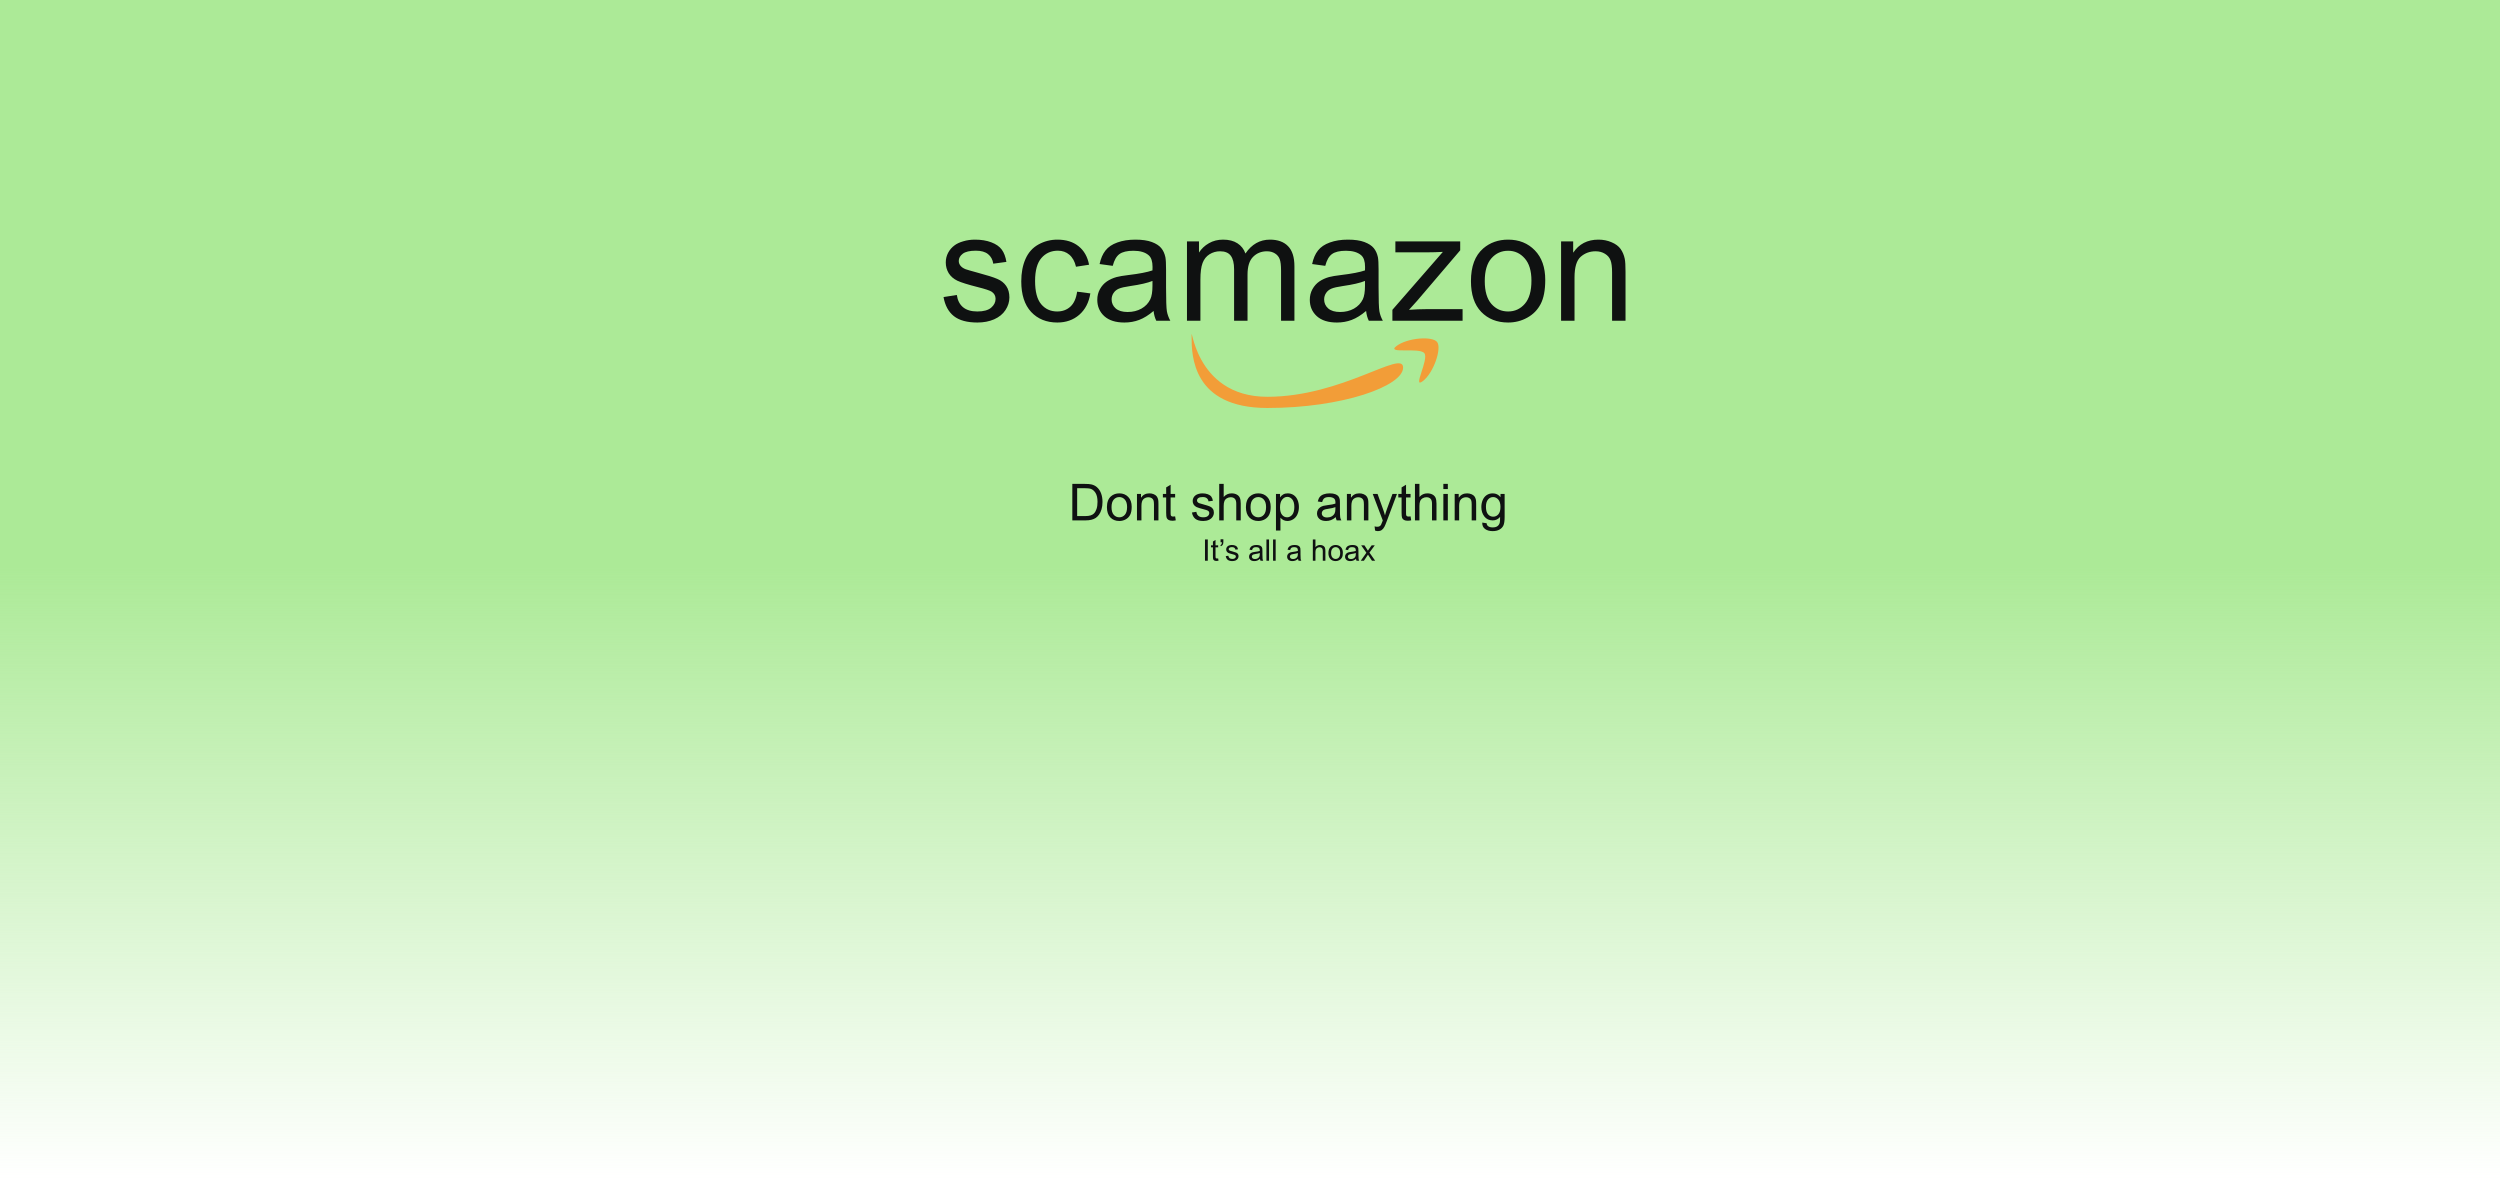 <svg width="1177" height="555" viewBox="0 0 1177 555" fill="none" xmlns="http://www.w3.org/2000/svg">
<rect width="1177" height="555" fill="url(#paint0_linear_1_48)"/>
<path d="M444.215 139.855L450.473 138.871C450.824 141.379 451.797 143.301 453.391 144.637C455.008 145.973 457.258 146.641 460.141 146.641C463.047 146.641 465.203 146.055 466.609 144.883C468.016 143.688 468.719 142.293 468.719 140.699C468.719 139.27 468.098 138.145 466.855 137.324C465.988 136.762 463.832 136.047 460.387 135.18C455.746 134.008 452.523 133 450.719 132.156C448.938 131.289 447.578 130.105 446.641 128.605C445.727 127.082 445.27 125.406 445.27 123.578C445.27 121.914 445.645 120.379 446.395 118.973C447.168 117.543 448.211 116.359 449.523 115.422C450.508 114.695 451.844 114.086 453.531 113.594C455.242 113.078 457.07 112.82 459.016 112.82C461.945 112.82 464.512 113.242 466.715 114.086C468.941 114.93 470.582 116.078 471.637 117.531C472.691 118.961 473.418 120.883 473.816 123.297L467.629 124.141C467.348 122.219 466.527 120.719 465.168 119.641C463.832 118.562 461.934 118.023 459.473 118.023C456.566 118.023 454.492 118.504 453.25 119.465C452.008 120.426 451.387 121.551 451.387 122.84C451.387 123.66 451.645 124.398 452.16 125.055C452.676 125.734 453.484 126.297 454.586 126.742C455.219 126.977 457.082 127.516 460.176 128.359C464.652 129.555 467.77 130.539 469.527 131.312C471.309 132.062 472.703 133.164 473.711 134.617C474.719 136.07 475.223 137.875 475.223 140.031C475.223 142.141 474.602 144.133 473.359 146.008C472.141 147.859 470.371 149.301 468.051 150.332C465.73 151.34 463.105 151.844 460.176 151.844C455.324 151.844 451.621 150.836 449.066 148.82C446.535 146.805 444.918 143.816 444.215 139.855ZM507.109 137.324L513.332 138.133C512.652 142.422 510.906 145.785 508.094 148.223C505.305 150.637 501.871 151.844 497.793 151.844C492.684 151.844 488.57 150.18 485.453 146.852C482.359 143.5 480.812 138.707 480.812 132.473C480.812 128.441 481.48 124.914 482.816 121.891C484.152 118.867 486.18 116.605 488.898 115.105C491.641 113.582 494.617 112.82 497.828 112.82C501.883 112.82 505.199 113.852 507.777 115.914C510.355 117.953 512.008 120.859 512.734 124.633L506.582 125.582C505.996 123.074 504.953 121.188 503.453 119.922C501.977 118.656 500.184 118.023 498.074 118.023C494.887 118.023 492.297 119.172 490.305 121.469C488.312 123.742 487.316 127.352 487.316 132.297C487.316 137.312 488.277 140.957 490.199 143.23C492.121 145.504 494.629 146.641 497.723 146.641C500.207 146.641 502.281 145.879 503.945 144.355C505.609 142.832 506.664 140.488 507.109 137.324ZM543.109 146.395C540.766 148.387 538.504 149.793 536.324 150.613C534.168 151.434 531.848 151.844 529.363 151.844C525.262 151.844 522.109 150.848 519.906 148.855C517.703 146.84 516.602 144.273 516.602 141.156C516.602 139.328 517.012 137.664 517.832 136.164C518.676 134.641 519.766 133.422 521.102 132.508C522.461 131.594 523.984 130.902 525.672 130.434C526.914 130.105 528.789 129.789 531.297 129.484C536.406 128.875 540.168 128.148 542.582 127.305C542.605 126.438 542.617 125.887 542.617 125.652C542.617 123.074 542.02 121.258 540.824 120.203C539.207 118.773 536.805 118.059 533.617 118.059C530.641 118.059 528.438 118.586 527.008 119.641C525.602 120.672 524.559 122.512 523.879 125.16L517.691 124.316C518.254 121.668 519.18 119.535 520.469 117.918C521.758 116.277 523.621 115.023 526.059 114.156C528.496 113.266 531.32 112.82 534.531 112.82C537.719 112.82 540.309 113.195 542.301 113.945C544.293 114.695 545.758 115.645 546.695 116.793C547.633 117.918 548.289 119.348 548.664 121.082C548.875 122.16 548.98 124.105 548.98 126.918V135.355C548.98 141.238 549.109 144.965 549.367 146.535C549.648 148.082 550.188 149.57 550.984 151H544.375C543.719 149.688 543.297 148.152 543.109 146.395ZM542.582 132.262C540.285 133.199 536.84 133.996 532.246 134.652C529.645 135.027 527.805 135.449 526.727 135.918C525.648 136.387 524.816 137.078 524.23 137.992C523.645 138.883 523.352 139.879 523.352 140.98C523.352 142.668 523.984 144.074 525.25 145.199C526.539 146.324 528.414 146.887 530.875 146.887C533.312 146.887 535.48 146.359 537.379 145.305C539.277 144.227 540.672 142.762 541.562 140.91C542.242 139.48 542.582 137.371 542.582 134.582V132.262ZM558.824 151V113.664H564.484V118.902C565.656 117.074 567.215 115.609 569.16 114.508C571.105 113.383 573.32 112.82 575.805 112.82C578.57 112.82 580.832 113.395 582.59 114.543C584.371 115.691 585.625 117.297 586.352 119.359C589.305 115 593.148 112.82 597.883 112.82C601.586 112.82 604.434 113.852 606.426 115.914C608.418 117.953 609.414 121.105 609.414 125.371V151H603.121V127.48C603.121 124.949 602.91 123.133 602.488 122.031C602.09 120.906 601.352 120.004 600.273 119.324C599.195 118.645 597.93 118.305 596.477 118.305C593.852 118.305 591.672 119.184 589.938 120.941C588.203 122.676 587.336 125.465 587.336 129.309V151H581.008V126.742C581.008 123.93 580.492 121.82 579.461 120.414C578.43 119.008 576.742 118.305 574.398 118.305C572.617 118.305 570.965 118.773 569.441 119.711C567.941 120.648 566.852 122.02 566.172 123.824C565.492 125.629 565.152 128.23 565.152 131.629V151H558.824ZM643.164 146.395C640.82 148.387 638.559 149.793 636.379 150.613C634.223 151.434 631.902 151.844 629.418 151.844C625.316 151.844 622.164 150.848 619.961 148.855C617.758 146.84 616.656 144.273 616.656 141.156C616.656 139.328 617.066 137.664 617.887 136.164C618.73 134.641 619.82 133.422 621.156 132.508C622.516 131.594 624.039 130.902 625.727 130.434C626.969 130.105 628.844 129.789 631.352 129.484C636.461 128.875 640.223 128.148 642.637 127.305C642.66 126.438 642.672 125.887 642.672 125.652C642.672 123.074 642.074 121.258 640.879 120.203C639.262 118.773 636.859 118.059 633.672 118.059C630.695 118.059 628.492 118.586 627.062 119.641C625.656 120.672 624.613 122.512 623.934 125.16L617.746 124.316C618.309 121.668 619.234 119.535 620.523 117.918C621.812 116.277 623.676 115.023 626.113 114.156C628.551 113.266 631.375 112.82 634.586 112.82C637.773 112.82 640.363 113.195 642.355 113.945C644.348 114.695 645.812 115.645 646.75 116.793C647.688 117.918 648.344 119.348 648.719 121.082C648.93 122.16 649.035 124.105 649.035 126.918V135.355C649.035 141.238 649.164 144.965 649.422 146.535C649.703 148.082 650.242 149.57 651.039 151H644.43C643.773 149.688 643.352 148.152 643.164 146.395ZM642.637 132.262C640.34 133.199 636.895 133.996 632.301 134.652C629.699 135.027 627.859 135.449 626.781 135.918C625.703 136.387 624.871 137.078 624.285 137.992C623.699 138.883 623.406 139.879 623.406 140.98C623.406 142.668 624.039 144.074 625.305 145.199C626.594 146.324 628.469 146.887 630.93 146.887C633.367 146.887 635.535 146.359 637.434 145.305C639.332 144.227 640.727 142.762 641.617 140.91C642.297 139.48 642.637 137.371 642.637 134.582V132.262ZM655.539 151V145.867L679.305 118.586C676.609 118.727 674.23 118.797 672.168 118.797H656.945V113.664H687.461V117.848L667.246 141.543L663.344 145.867C666.18 145.656 668.84 145.551 671.324 145.551H688.586V151H655.539ZM692.523 132.332C692.523 125.418 694.445 120.297 698.289 116.969C701.5 114.203 705.414 112.82 710.031 112.82C715.164 112.82 719.359 114.508 722.617 117.883C725.875 121.234 727.504 125.875 727.504 131.805C727.504 136.609 726.777 140.395 725.324 143.16C723.895 145.902 721.797 148.035 719.031 149.559C716.289 151.082 713.289 151.844 710.031 151.844C704.805 151.844 700.574 150.168 697.34 146.816C694.129 143.465 692.523 138.637 692.523 132.332ZM699.027 132.332C699.027 137.113 700.07 140.699 702.156 143.09C704.242 145.457 706.867 146.641 710.031 146.641C713.172 146.641 715.785 145.445 717.871 143.055C719.957 140.664 721 137.02 721 132.121C721 127.504 719.945 124.012 717.836 121.645C715.75 119.254 713.148 118.059 710.031 118.059C706.867 118.059 704.242 119.242 702.156 121.609C700.07 123.977 699.027 127.551 699.027 132.332ZM734.957 151V113.664H740.652V118.973C743.395 114.871 747.355 112.82 752.535 112.82C754.785 112.82 756.848 113.23 758.723 114.051C760.621 114.848 762.039 115.902 762.977 117.215C763.914 118.527 764.57 120.086 764.945 121.891C765.18 123.062 765.297 125.113 765.297 128.043V151H758.969V128.289C758.969 125.711 758.723 123.789 758.23 122.523C757.738 121.234 756.859 120.215 755.594 119.465C754.352 118.691 752.887 118.305 751.199 118.305C748.504 118.305 746.172 119.16 744.203 120.871C742.258 122.582 741.285 125.828 741.285 130.609V151H734.957Z" fill="#0F1111"/>
<path d="M504.852 245V227.82H510.77C512.105 227.82 513.125 227.902 513.828 228.066C514.812 228.293 515.652 228.703 516.348 229.297C517.254 230.062 517.93 231.043 518.375 232.238C518.828 233.426 519.055 234.785 519.055 236.316C519.055 237.621 518.902 238.777 518.598 239.785C518.293 240.793 517.902 241.629 517.426 242.293C516.949 242.949 516.426 243.469 515.855 243.852C515.293 244.227 514.609 244.512 513.805 244.707C513.008 244.902 512.09 245 511.051 245H504.852ZM507.125 242.973H510.793C511.926 242.973 512.812 242.867 513.453 242.656C514.102 242.445 514.617 242.148 515 241.766C515.539 241.227 515.957 240.504 516.254 239.598C516.559 238.684 516.711 237.578 516.711 236.281C516.711 234.484 516.414 233.105 515.82 232.145C515.234 231.176 514.52 230.527 513.676 230.199C513.066 229.965 512.086 229.848 510.734 229.848H507.125V242.973ZM521.141 238.777C521.141 236.473 521.781 234.766 523.062 233.656C524.133 232.734 525.438 232.273 526.977 232.273C528.688 232.273 530.086 232.836 531.172 233.961C532.258 235.078 532.801 236.625 532.801 238.602C532.801 240.203 532.559 241.465 532.074 242.387C531.598 243.301 530.898 244.012 529.977 244.52C529.062 245.027 528.062 245.281 526.977 245.281C525.234 245.281 523.824 244.723 522.746 243.605C521.676 242.488 521.141 240.879 521.141 238.777ZM523.309 238.777C523.309 240.371 523.656 241.566 524.352 242.363C525.047 243.152 525.922 243.547 526.977 243.547C528.023 243.547 528.895 243.148 529.59 242.352C530.285 241.555 530.633 240.34 530.633 238.707C530.633 237.168 530.281 236.004 529.578 235.215C528.883 234.418 528.016 234.02 526.977 234.02C525.922 234.02 525.047 234.414 524.352 235.203C523.656 235.992 523.309 237.184 523.309 238.777ZM535.285 245V232.555H537.184V234.324C538.098 232.957 539.418 232.273 541.145 232.273C541.895 232.273 542.582 232.41 543.207 232.684C543.84 232.949 544.312 233.301 544.625 233.738C544.938 234.176 545.156 234.695 545.281 235.297C545.359 235.688 545.398 236.371 545.398 237.348V245H543.289V237.43C543.289 236.57 543.207 235.93 543.043 235.508C542.879 235.078 542.586 234.738 542.164 234.488C541.75 234.23 541.262 234.102 540.699 234.102C539.801 234.102 539.023 234.387 538.367 234.957C537.719 235.527 537.395 236.609 537.395 238.203V245H535.285ZM553.25 243.113L553.555 244.977C552.961 245.102 552.43 245.164 551.961 245.164C551.195 245.164 550.602 245.043 550.18 244.801C549.758 244.559 549.461 244.242 549.289 243.852C549.117 243.453 549.031 242.621 549.031 241.355V234.195H547.484V232.555H549.031V229.473L551.129 228.207V232.555H553.25V234.195H551.129V241.473C551.129 242.074 551.164 242.461 551.234 242.633C551.312 242.805 551.434 242.941 551.598 243.043C551.77 243.145 552.012 243.195 552.324 243.195C552.559 243.195 552.867 243.168 553.25 243.113ZM561.16 241.285L563.246 240.957C563.363 241.793 563.688 242.434 564.219 242.879C564.758 243.324 565.508 243.547 566.469 243.547C567.438 243.547 568.156 243.352 568.625 242.961C569.094 242.562 569.328 242.098 569.328 241.566C569.328 241.09 569.121 240.715 568.707 240.441C568.418 240.254 567.699 240.016 566.551 239.727C565.004 239.336 563.93 239 563.328 238.719C562.734 238.43 562.281 238.035 561.969 237.535C561.664 237.027 561.512 236.469 561.512 235.859C561.512 235.305 561.637 234.793 561.887 234.324C562.145 233.848 562.492 233.453 562.93 233.141C563.258 232.898 563.703 232.695 564.266 232.531C564.836 232.359 565.445 232.273 566.094 232.273C567.07 232.273 567.926 232.414 568.66 232.695C569.402 232.977 569.949 233.359 570.301 233.844C570.652 234.32 570.895 234.961 571.027 235.766L568.965 236.047C568.871 235.406 568.598 234.906 568.145 234.547C567.699 234.188 567.066 234.008 566.246 234.008C565.277 234.008 564.586 234.168 564.172 234.488C563.758 234.809 563.551 235.184 563.551 235.613C563.551 235.887 563.637 236.133 563.809 236.352C563.98 236.578 564.25 236.766 564.617 236.914C564.828 236.992 565.449 237.172 566.48 237.453C567.973 237.852 569.012 238.18 569.598 238.438C570.191 238.688 570.656 239.055 570.992 239.539C571.328 240.023 571.496 240.625 571.496 241.344C571.496 242.047 571.289 242.711 570.875 243.336C570.469 243.953 569.879 244.434 569.105 244.777C568.332 245.113 567.457 245.281 566.48 245.281C564.863 245.281 563.629 244.945 562.777 244.273C561.934 243.602 561.395 242.605 561.16 241.285ZM574.004 245V227.82H576.113V233.984C577.098 232.844 578.34 232.273 579.84 232.273C580.762 232.273 581.562 232.457 582.242 232.824C582.922 233.184 583.406 233.684 583.695 234.324C583.992 234.965 584.141 235.895 584.141 237.113V245H582.031V237.113C582.031 236.059 581.801 235.293 581.34 234.816C580.887 234.332 580.242 234.09 579.406 234.09C578.781 234.09 578.191 234.254 577.637 234.582C577.09 234.902 576.699 235.34 576.465 235.895C576.23 236.449 576.113 237.215 576.113 238.191V245H574.004ZM586.578 238.777C586.578 236.473 587.219 234.766 588.5 233.656C589.57 232.734 590.875 232.273 592.414 232.273C594.125 232.273 595.523 232.836 596.609 233.961C597.695 235.078 598.238 236.625 598.238 238.602C598.238 240.203 597.996 241.465 597.512 242.387C597.035 243.301 596.336 244.012 595.414 244.52C594.5 245.027 593.5 245.281 592.414 245.281C590.672 245.281 589.262 244.723 588.184 243.605C587.113 242.488 586.578 240.879 586.578 238.777ZM588.746 238.777C588.746 240.371 589.094 241.566 589.789 242.363C590.484 243.152 591.359 243.547 592.414 243.547C593.461 243.547 594.332 243.148 595.027 242.352C595.723 241.555 596.07 240.34 596.07 238.707C596.07 237.168 595.719 236.004 595.016 235.215C594.32 234.418 593.453 234.02 592.414 234.02C591.359 234.02 590.484 234.414 589.789 235.203C589.094 235.992 588.746 237.184 588.746 238.777ZM600.723 249.77V232.555H602.645V234.172C603.098 233.539 603.609 233.066 604.18 232.754C604.75 232.434 605.441 232.273 606.254 232.273C607.316 232.273 608.254 232.547 609.066 233.094C609.879 233.641 610.492 234.414 610.906 235.414C611.32 236.406 611.527 237.496 611.527 238.684C611.527 239.957 611.297 241.105 610.836 242.129C610.383 243.145 609.719 243.926 608.844 244.473C607.977 245.012 607.062 245.281 606.102 245.281C605.398 245.281 604.766 245.133 604.203 244.836C603.648 244.539 603.191 244.164 602.832 243.711V249.77H600.723ZM602.633 238.848C602.633 240.449 602.957 241.633 603.605 242.398C604.254 243.164 605.039 243.547 605.961 243.547C606.898 243.547 607.699 243.152 608.363 242.363C609.035 241.566 609.371 240.336 609.371 238.672C609.371 237.086 609.043 235.898 608.387 235.109C607.738 234.32 606.961 233.926 606.055 233.926C605.156 233.926 604.359 234.348 603.664 235.191C602.977 236.027 602.633 237.246 602.633 238.848ZM628.883 243.465C628.102 244.129 627.348 244.598 626.621 244.871C625.902 245.145 625.129 245.281 624.301 245.281C622.934 245.281 621.883 244.949 621.148 244.285C620.414 243.613 620.047 242.758 620.047 241.719C620.047 241.109 620.184 240.555 620.457 240.055C620.738 239.547 621.102 239.141 621.547 238.836C622 238.531 622.508 238.301 623.07 238.145C623.484 238.035 624.109 237.93 624.945 237.828C626.648 237.625 627.902 237.383 628.707 237.102C628.715 236.812 628.719 236.629 628.719 236.551C628.719 235.691 628.52 235.086 628.121 234.734C627.582 234.258 626.781 234.02 625.719 234.02C624.727 234.02 623.992 234.195 623.516 234.547C623.047 234.891 622.699 235.504 622.473 236.387L620.41 236.105C620.598 235.223 620.906 234.512 621.336 233.973C621.766 233.426 622.387 233.008 623.199 232.719C624.012 232.422 624.953 232.273 626.023 232.273C627.086 232.273 627.949 232.398 628.613 232.648C629.277 232.898 629.766 233.215 630.078 233.598C630.391 233.973 630.609 234.449 630.734 235.027C630.805 235.387 630.84 236.035 630.84 236.973V239.785C630.84 241.746 630.883 242.988 630.969 243.512C631.062 244.027 631.242 244.523 631.508 245H629.305C629.086 244.562 628.945 244.051 628.883 243.465ZM628.707 238.754C627.941 239.066 626.793 239.332 625.262 239.551C624.395 239.676 623.781 239.816 623.422 239.973C623.062 240.129 622.785 240.359 622.59 240.664C622.395 240.961 622.297 241.293 622.297 241.66C622.297 242.223 622.508 242.691 622.93 243.066C623.359 243.441 623.984 243.629 624.805 243.629C625.617 243.629 626.34 243.453 626.973 243.102C627.605 242.742 628.07 242.254 628.367 241.637C628.594 241.16 628.707 240.457 628.707 239.527V238.754ZM634.121 245V232.555H636.02V234.324C636.934 232.957 638.254 232.273 639.98 232.273C640.73 232.273 641.418 232.41 642.043 232.684C642.676 232.949 643.148 233.301 643.461 233.738C643.773 234.176 643.992 234.695 644.117 235.297C644.195 235.688 644.234 236.371 644.234 237.348V245H642.125V237.43C642.125 236.57 642.043 235.93 641.879 235.508C641.715 235.078 641.422 234.738 641 234.488C640.586 234.23 640.098 234.102 639.535 234.102C638.637 234.102 637.859 234.387 637.203 234.957C636.555 235.527 636.23 236.609 636.23 238.203V245H634.121ZM647.387 249.793L647.152 247.812C647.613 247.938 648.016 248 648.359 248C648.828 248 649.203 247.922 649.484 247.766C649.766 247.609 649.996 247.391 650.176 247.109C650.309 246.898 650.523 246.375 650.82 245.539C650.859 245.422 650.922 245.25 651.008 245.023L646.285 232.555H648.559L651.148 239.762C651.484 240.676 651.785 241.637 652.051 242.645C652.293 241.676 652.582 240.73 652.918 239.809L655.578 232.555H657.688L652.953 245.211C652.445 246.578 652.051 247.52 651.77 248.035C651.395 248.73 650.965 249.238 650.48 249.559C649.996 249.887 649.418 250.051 648.746 250.051C648.34 250.051 647.887 249.965 647.387 249.793ZM664.086 243.113L664.391 244.977C663.797 245.102 663.266 245.164 662.797 245.164C662.031 245.164 661.438 245.043 661.016 244.801C660.594 244.559 660.297 244.242 660.125 243.852C659.953 243.453 659.867 242.621 659.867 241.355V234.195H658.32V232.555H659.867V229.473L661.965 228.207V232.555H664.086V234.195H661.965V241.473C661.965 242.074 662 242.461 662.07 242.633C662.148 242.805 662.27 242.941 662.434 243.043C662.605 243.145 662.848 243.195 663.16 243.195C663.395 243.195 663.703 243.168 664.086 243.113ZM666.16 245V227.82H668.27V233.984C669.254 232.844 670.496 232.273 671.996 232.273C672.918 232.273 673.719 232.457 674.398 232.824C675.078 233.184 675.562 233.684 675.852 234.324C676.148 234.965 676.297 235.895 676.297 237.113V245H674.188V237.113C674.188 236.059 673.957 235.293 673.496 234.816C673.043 234.332 672.398 234.09 671.562 234.09C670.938 234.09 670.348 234.254 669.793 234.582C669.246 234.902 668.855 235.34 668.621 235.895C668.387 236.449 668.27 237.215 668.27 238.191V245H666.16ZM679.531 230.246V227.82H681.641V230.246H679.531ZM679.531 245V232.555H681.641V245H679.531ZM684.863 245V232.555H686.762V234.324C687.676 232.957 688.996 232.273 690.723 232.273C691.473 232.273 692.16 232.41 692.785 232.684C693.418 232.949 693.891 233.301 694.203 233.738C694.516 234.176 694.734 234.695 694.859 235.297C694.938 235.688 694.977 236.371 694.977 237.348V245H692.867V237.43C692.867 236.57 692.785 235.93 692.621 235.508C692.457 235.078 692.164 234.738 691.742 234.488C691.328 234.23 690.84 234.102 690.277 234.102C689.379 234.102 688.602 234.387 687.945 234.957C687.297 235.527 686.973 236.609 686.973 238.203V245H684.863ZM697.836 246.031L699.887 246.336C699.973 246.969 700.211 247.43 700.602 247.719C701.125 248.109 701.84 248.305 702.746 248.305C703.723 248.305 704.477 248.109 705.008 247.719C705.539 247.328 705.898 246.781 706.086 246.078C706.195 245.648 706.246 244.746 706.238 243.371C705.316 244.457 704.168 245 702.793 245C701.082 245 699.758 244.383 698.82 243.148C697.883 241.914 697.414 240.434 697.414 238.707C697.414 237.52 697.629 236.426 698.059 235.426C698.488 234.418 699.109 233.641 699.922 233.094C700.742 232.547 701.703 232.273 702.805 232.273C704.273 232.273 705.484 232.867 706.438 234.055V232.555H708.383V243.312C708.383 245.25 708.184 246.621 707.785 247.426C707.395 248.238 706.77 248.879 705.91 249.348C705.059 249.816 704.008 250.051 702.758 250.051C701.273 250.051 700.074 249.715 699.16 249.043C698.246 248.379 697.805 247.375 697.836 246.031ZM699.582 238.555C699.582 240.188 699.906 241.379 700.555 242.129C701.203 242.879 702.016 243.254 702.992 243.254C703.961 243.254 704.773 242.883 705.43 242.141C706.086 241.391 706.414 240.219 706.414 238.625C706.414 237.102 706.074 235.953 705.395 235.18C704.723 234.406 703.91 234.02 702.957 234.02C702.02 234.02 701.223 234.402 700.566 235.168C699.91 235.926 699.582 237.055 699.582 238.555Z" fill="#0F1111"/>
<path d="M567.306 264V253.979H568.632V264H567.306ZM573.506 262.899L573.684 263.986C573.337 264.059 573.027 264.096 572.754 264.096C572.307 264.096 571.961 264.025 571.715 263.884C571.469 263.743 571.296 263.558 571.195 263.33C571.095 263.098 571.045 262.612 571.045 261.874V257.697H570.143V256.74H571.045V254.942L572.269 254.204V256.74H573.506V257.697H572.269V261.942C572.269 262.293 572.289 262.519 572.33 262.619C572.376 262.719 572.446 262.799 572.542 262.858C572.642 262.918 572.784 262.947 572.966 262.947C573.103 262.947 573.283 262.931 573.506 262.899ZM574.641 255.305V253.876H575.96V255.004C575.96 255.615 575.889 256.054 575.748 256.323C575.552 256.692 575.247 256.97 574.832 257.157L574.531 256.672C574.777 256.572 574.96 256.414 575.078 256.2C575.201 255.981 575.27 255.683 575.283 255.305H574.641ZM577.081 261.833L578.298 261.642C578.366 262.129 578.555 262.503 578.865 262.763C579.18 263.022 579.617 263.152 580.178 263.152C580.743 263.152 581.162 263.038 581.436 262.811C581.709 262.578 581.846 262.307 581.846 261.997C581.846 261.719 581.725 261.5 581.483 261.341C581.315 261.231 580.896 261.092 580.226 260.924C579.323 260.696 578.697 260.5 578.346 260.336C577.999 260.167 577.735 259.937 577.553 259.646C577.375 259.349 577.286 259.023 577.286 258.668C577.286 258.344 577.359 258.046 577.505 257.772C577.655 257.494 577.858 257.264 578.113 257.082C578.305 256.941 578.564 256.822 578.893 256.727C579.225 256.626 579.581 256.576 579.959 256.576C580.529 256.576 581.028 256.658 581.456 256.822C581.889 256.986 582.208 257.21 582.413 257.492C582.618 257.77 582.759 258.144 582.837 258.613L581.634 258.777C581.579 258.404 581.42 258.112 581.155 257.902C580.896 257.693 580.526 257.588 580.048 257.588C579.483 257.588 579.079 257.681 578.838 257.868C578.596 258.055 578.476 258.274 578.476 258.524C578.476 258.684 578.526 258.827 578.626 258.955C578.726 259.087 578.883 259.197 579.098 259.283C579.221 259.329 579.583 259.434 580.185 259.598C581.055 259.83 581.661 260.021 582.003 260.172C582.349 260.318 582.62 260.532 582.816 260.814C583.012 261.097 583.11 261.448 583.11 261.867C583.11 262.277 582.99 262.665 582.748 263.029C582.511 263.389 582.167 263.67 581.716 263.87C581.265 264.066 580.754 264.164 580.185 264.164C579.241 264.164 578.521 263.968 578.024 263.576C577.532 263.184 577.218 262.603 577.081 261.833ZM593.207 263.104C592.751 263.492 592.312 263.765 591.888 263.925C591.468 264.084 591.017 264.164 590.534 264.164C589.737 264.164 589.124 263.97 588.695 263.583C588.267 263.191 588.053 262.692 588.053 262.086C588.053 261.73 588.132 261.407 588.292 261.115C588.456 260.819 588.668 260.582 588.928 260.404C589.192 260.227 589.488 260.092 589.816 260.001C590.058 259.937 590.423 259.876 590.91 259.816C591.904 259.698 592.635 259.557 593.104 259.393C593.109 259.224 593.111 259.117 593.111 259.071C593.111 258.57 592.995 258.217 592.763 258.012C592.448 257.734 591.981 257.595 591.361 257.595C590.783 257.595 590.354 257.697 590.076 257.902C589.803 258.103 589.6 258.461 589.468 258.976L588.265 258.812C588.374 258.297 588.554 257.882 588.805 257.567C589.055 257.248 589.418 257.005 589.892 256.836C590.366 256.663 590.915 256.576 591.539 256.576C592.159 256.576 592.662 256.649 593.05 256.795C593.437 256.941 593.722 257.125 593.904 257.349C594.087 257.567 594.214 257.845 594.287 258.183C594.328 258.392 594.349 258.771 594.349 259.317V260.958C594.349 262.102 594.374 262.826 594.424 263.132C594.479 263.433 594.583 263.722 594.738 264H593.453C593.326 263.745 593.243 263.446 593.207 263.104ZM593.104 260.356C592.658 260.539 591.988 260.694 591.095 260.821C590.589 260.894 590.231 260.976 590.021 261.067C589.812 261.159 589.65 261.293 589.536 261.471C589.422 261.644 589.365 261.838 589.365 262.052C589.365 262.38 589.488 262.653 589.734 262.872C589.985 263.091 590.35 263.2 590.828 263.2C591.302 263.2 591.724 263.098 592.093 262.893C592.462 262.683 592.733 262.398 592.906 262.038C593.038 261.76 593.104 261.35 593.104 260.808V260.356ZM596.235 264V253.979H597.466V264H596.235ZM599.353 264V253.979H600.583V264H599.353ZM611.131 263.104C610.675 263.492 610.235 263.765 609.812 263.925C609.392 264.084 608.941 264.164 608.458 264.164C607.66 264.164 607.048 263.97 606.619 263.583C606.191 263.191 605.977 262.692 605.977 262.086C605.977 261.73 606.056 261.407 606.216 261.115C606.38 260.819 606.592 260.582 606.852 260.404C607.116 260.227 607.412 260.092 607.74 260.001C607.982 259.937 608.346 259.876 608.834 259.816C609.827 259.698 610.559 259.557 611.028 259.393C611.033 259.224 611.035 259.117 611.035 259.071C611.035 258.57 610.919 258.217 610.687 258.012C610.372 257.734 609.905 257.595 609.285 257.595C608.706 257.595 608.278 257.697 608 257.902C607.727 258.103 607.524 258.461 607.392 258.976L606.188 258.812C606.298 258.297 606.478 257.882 606.729 257.567C606.979 257.248 607.341 257.005 607.815 256.836C608.289 256.663 608.839 256.576 609.463 256.576C610.083 256.576 610.586 256.649 610.974 256.795C611.361 256.941 611.646 257.125 611.828 257.349C612.01 257.567 612.138 257.845 612.211 258.183C612.252 258.392 612.272 258.771 612.272 259.317V260.958C612.272 262.102 612.298 262.826 612.348 263.132C612.402 263.433 612.507 263.722 612.662 264H611.377C611.249 263.745 611.167 263.446 611.131 263.104ZM611.028 260.356C610.582 260.539 609.912 260.694 609.019 260.821C608.513 260.894 608.155 260.976 607.945 261.067C607.736 261.159 607.574 261.293 607.46 261.471C607.346 261.644 607.289 261.838 607.289 262.052C607.289 262.38 607.412 262.653 607.658 262.872C607.909 263.091 608.273 263.2 608.752 263.2C609.226 263.2 609.647 263.098 610.017 262.893C610.386 262.683 610.657 262.398 610.83 262.038C610.962 261.76 611.028 261.35 611.028 260.808V260.356ZM618.083 264V253.979H619.313V257.574C619.888 256.909 620.612 256.576 621.487 256.576C622.025 256.576 622.492 256.683 622.889 256.897C623.285 257.107 623.568 257.399 623.736 257.772C623.91 258.146 623.996 258.688 623.996 259.399V264H622.766V259.399C622.766 258.784 622.631 258.338 622.362 258.06C622.098 257.777 621.722 257.636 621.234 257.636C620.87 257.636 620.526 257.731 620.202 257.923C619.883 258.11 619.655 258.365 619.519 258.688C619.382 259.012 619.313 259.459 619.313 260.028V264H618.083ZM625.418 260.37C625.418 259.026 625.792 258.03 626.539 257.383C627.163 256.845 627.924 256.576 628.822 256.576C629.82 256.576 630.636 256.904 631.27 257.561C631.903 258.212 632.22 259.115 632.22 260.268C632.22 261.202 632.078 261.938 631.796 262.476C631.518 263.009 631.11 263.424 630.572 263.72C630.039 264.016 629.456 264.164 628.822 264.164C627.806 264.164 626.983 263.838 626.354 263.187C625.73 262.535 625.418 261.596 625.418 260.37ZM626.683 260.37C626.683 261.3 626.885 261.997 627.291 262.462C627.697 262.922 628.207 263.152 628.822 263.152C629.433 263.152 629.941 262.92 630.347 262.455C630.752 261.99 630.955 261.282 630.955 260.329C630.955 259.431 630.75 258.752 630.34 258.292C629.934 257.827 629.428 257.595 628.822 257.595C628.207 257.595 627.697 257.825 627.291 258.285C626.885 258.745 626.683 259.44 626.683 260.37ZM638.406 263.104C637.951 263.492 637.511 263.765 637.087 263.925C636.668 264.084 636.216 264.164 635.733 264.164C634.936 264.164 634.323 263.97 633.895 263.583C633.466 263.191 633.252 262.692 633.252 262.086C633.252 261.73 633.332 261.407 633.491 261.115C633.655 260.819 633.867 260.582 634.127 260.404C634.391 260.227 634.688 260.092 635.016 260.001C635.257 259.937 635.622 259.876 636.109 259.816C637.103 259.698 637.834 259.557 638.304 259.393C638.308 259.224 638.311 259.117 638.311 259.071C638.311 258.57 638.194 258.217 637.962 258.012C637.647 257.734 637.18 257.595 636.561 257.595C635.982 257.595 635.553 257.697 635.275 257.902C635.002 258.103 634.799 258.461 634.667 258.976L633.464 258.812C633.573 258.297 633.753 257.882 634.004 257.567C634.255 257.248 634.617 257.005 635.091 256.836C635.565 256.663 636.114 256.576 636.738 256.576C637.358 256.576 637.862 256.649 638.249 256.795C638.636 256.941 638.921 257.125 639.104 257.349C639.286 257.567 639.413 257.845 639.486 258.183C639.527 258.392 639.548 258.771 639.548 259.317V260.958C639.548 262.102 639.573 262.826 639.623 263.132C639.678 263.433 639.783 263.722 639.938 264H638.652C638.525 263.745 638.443 263.446 638.406 263.104ZM638.304 260.356C637.857 260.539 637.187 260.694 636.294 260.821C635.788 260.894 635.43 260.976 635.221 261.067C635.011 261.159 634.849 261.293 634.735 261.471C634.621 261.644 634.564 261.838 634.564 262.052C634.564 262.38 634.688 262.653 634.934 262.872C635.184 263.091 635.549 263.2 636.027 263.2C636.501 263.2 636.923 263.098 637.292 262.893C637.661 262.683 637.932 262.398 638.105 262.038C638.238 261.76 638.304 261.35 638.304 260.808V260.356ZM640.642 264L643.294 260.227L640.84 256.74H642.378L643.492 258.442C643.702 258.766 643.87 259.037 643.998 259.256C644.199 258.955 644.383 258.688 644.552 258.456L645.775 256.74H647.245L644.736 260.158L647.437 264H645.926L644.436 261.744L644.039 261.136L642.132 264H640.642Z" fill="#0F1111"/>
<path d="M676.608 161.042C678.846 163.987 674.98 175.548 669.858 179.441C664.736 183.334 672.833 169.248 670.595 166.303C668.357 163.358 652.32 166.814 657.442 162.921C662.565 159.028 674.37 158.097 676.608 161.042Z" fill="#F29D38"/>
<path d="M660.584 173.053C660.584 181.789 631.982 192.081 596.7 192.081C561.418 192.081 561 167.372 561 158.636C561 149.899 561.418 186.808 596.7 186.808C631.982 186.808 660.584 164.316 660.584 173.053Z" fill="#F29D38"/>
<defs>
<linearGradient id="paint0_linear_1_48" x1="588.5" y1="0" x2="588.5" y2="555" gradientUnits="userSpaceOnUse">
<stop stop-color="#ACEA97"/>
<stop offset="0.481" stop-color="#ACEA97"/>
<stop offset="1" stop-color="#ACEA97" stop-opacity="0"/>
</linearGradient>
</defs>
</svg>
